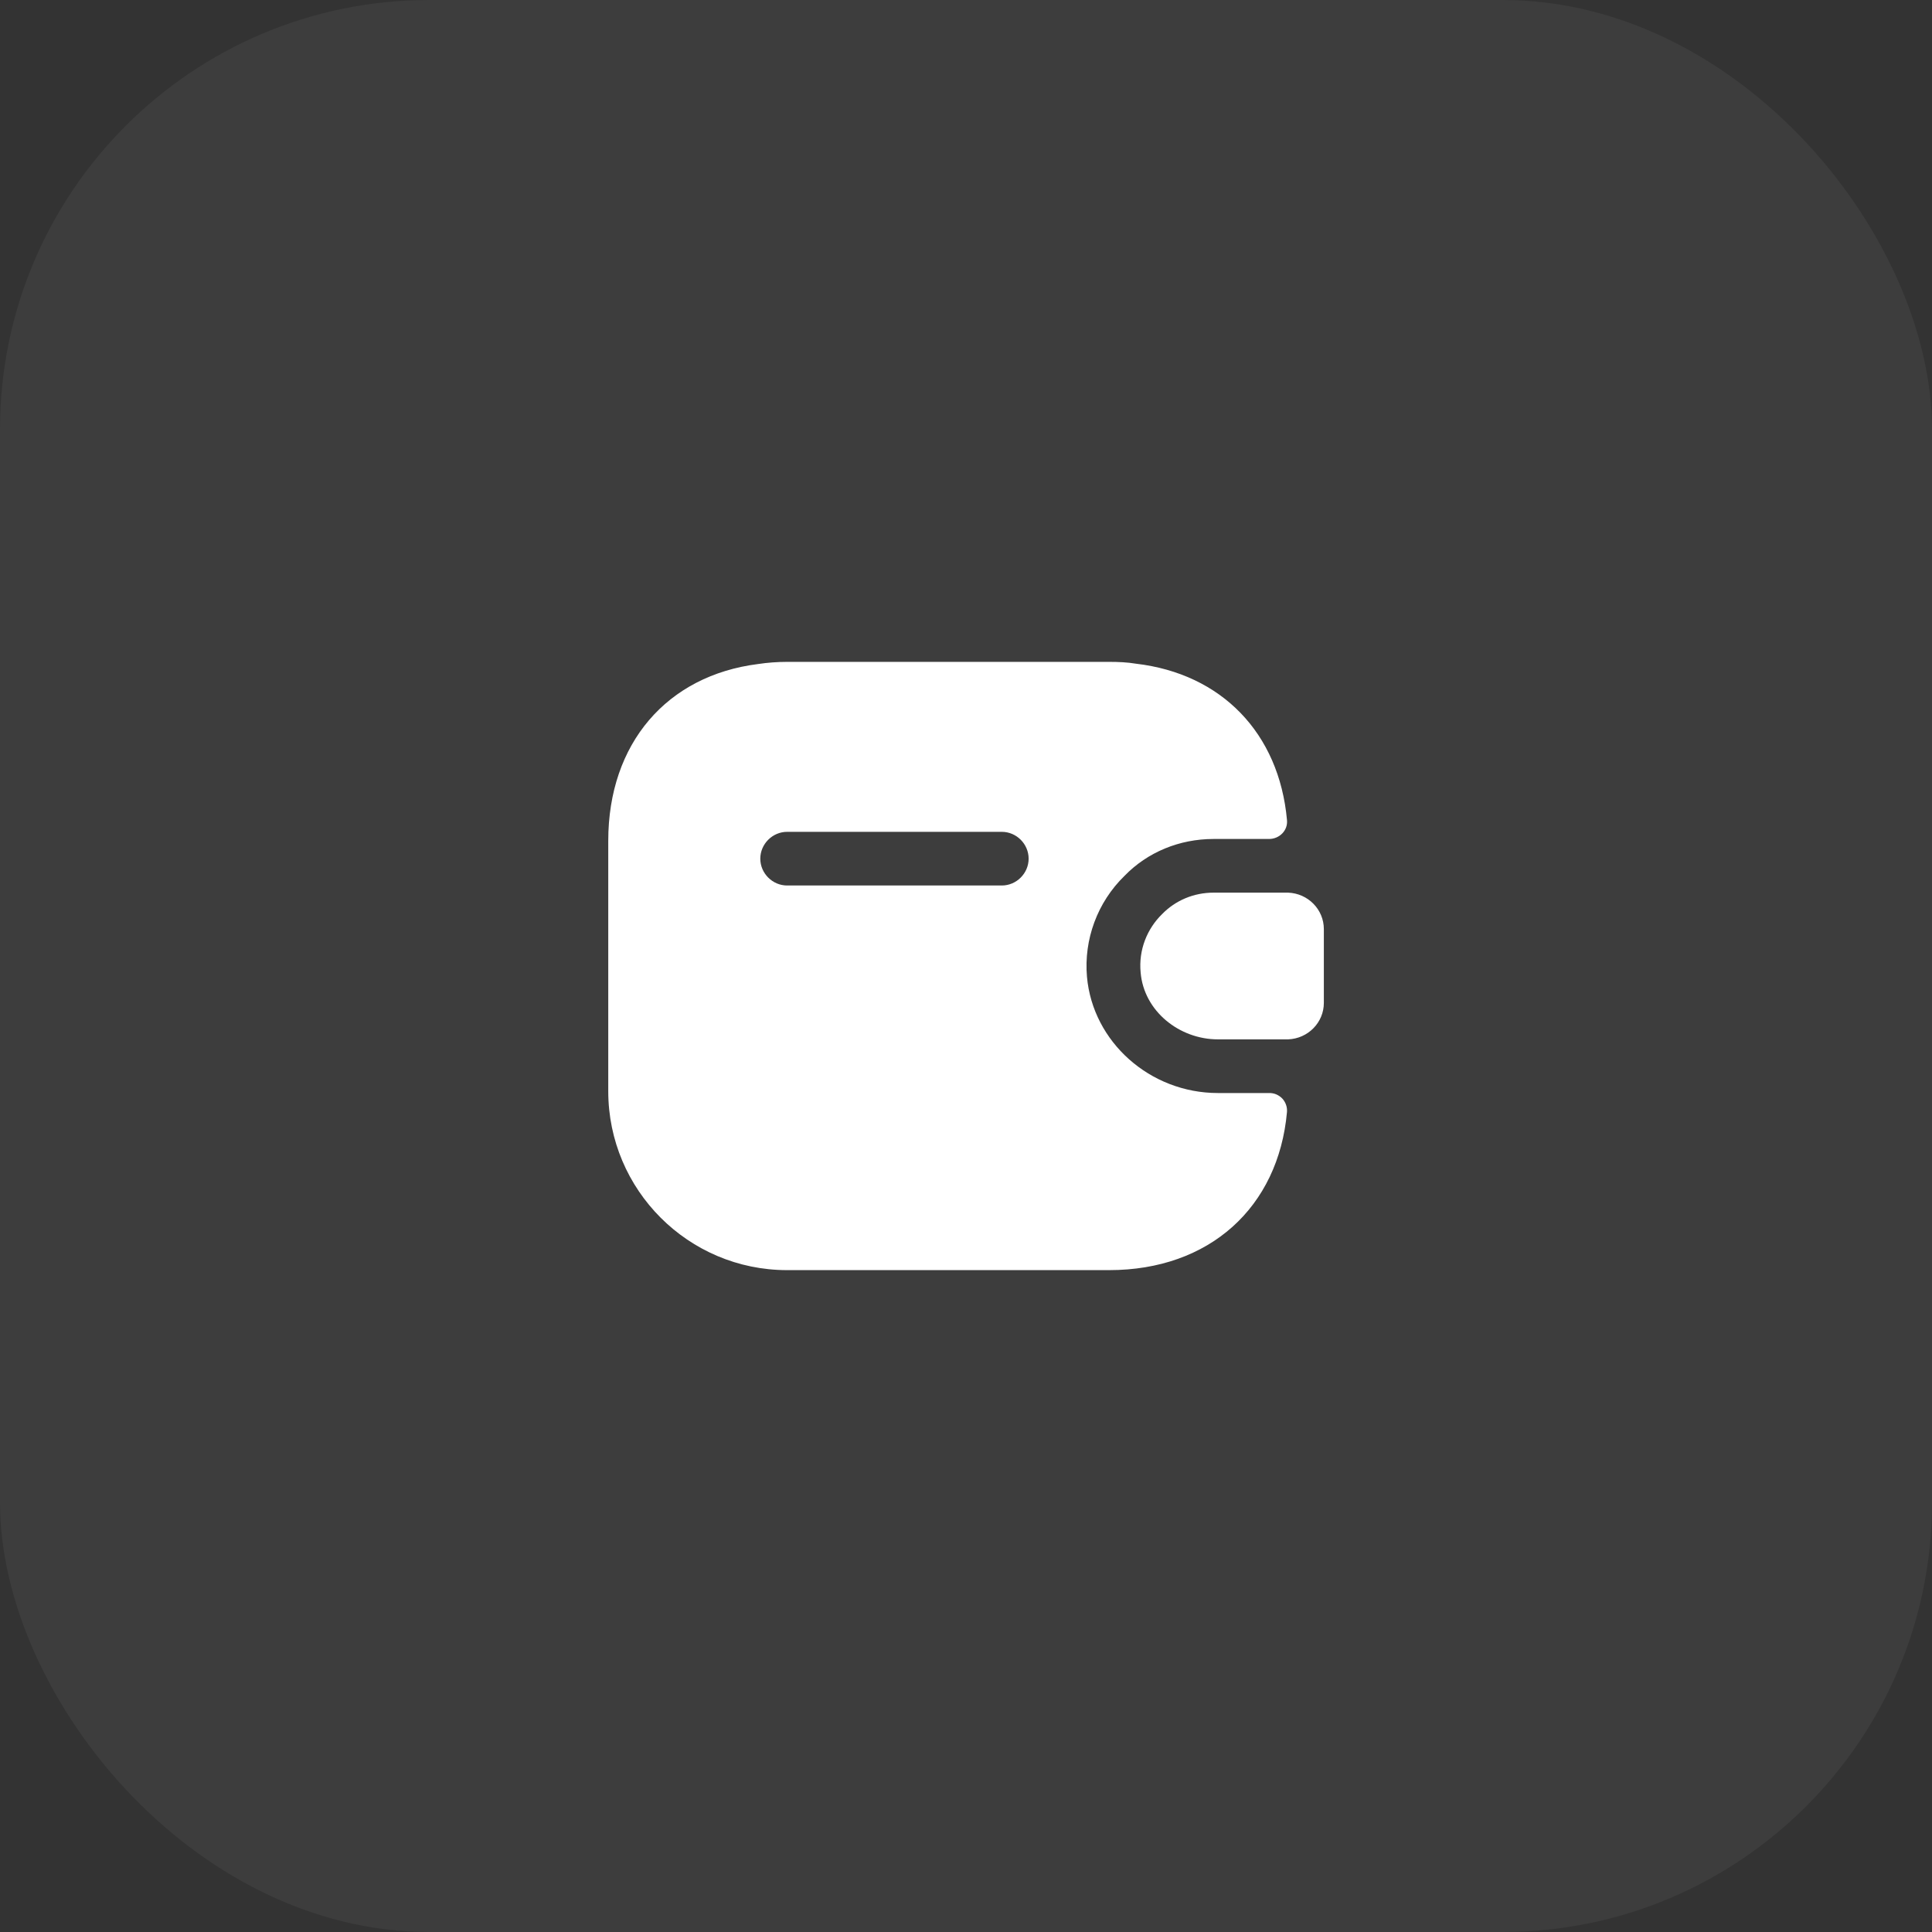 <svg width="36" height="36" viewBox="0 0 36 36" fill="none" xmlns="http://www.w3.org/2000/svg">
<rect x="0" y="0" width="36" height="36" fill="#333333" stroke="none"/>
<rect width="36" height="36" rx="8" fill="white" fill-opacity="0.05"/>
<path d="M24.668 17.313V18.687C24.668 19.053 24.374 19.353 24.001 19.367H22.694C21.974 19.367 21.314 18.84 21.254 18.12C21.214 17.7 21.374 17.307 21.654 17.033C21.901 16.78 22.241 16.633 22.614 16.633H24.001C24.374 16.647 24.668 16.947 24.668 17.313Z" fill="white"/>
<path d="M23.647 20.367H22.694C21.427 20.367 20.361 19.413 20.254 18.2C20.194 17.507 20.447 16.813 20.954 16.32C21.381 15.88 21.974 15.633 22.614 15.633H23.647C23.841 15.633 24.001 15.473 23.981 15.28C23.834 13.66 22.761 12.553 21.167 12.367C21.007 12.34 20.841 12.333 20.667 12.333H14.667C14.481 12.333 14.301 12.347 14.127 12.373C12.427 12.587 11.334 13.853 11.334 15.667V20.333C11.334 22.173 12.827 23.667 14.667 23.667H20.667C22.534 23.667 23.821 22.5 23.981 20.72C23.984 20.674 23.979 20.628 23.963 20.585C23.948 20.542 23.924 20.502 23.893 20.469C23.861 20.436 23.823 20.41 23.781 20.392C23.739 20.374 23.693 20.366 23.647 20.367ZM18.667 16.5H14.667C14.394 16.5 14.167 16.273 14.167 16C14.167 15.727 14.394 15.5 14.667 15.5H18.667C18.941 15.5 19.167 15.727 19.167 16C19.167 16.273 18.941 16.5 18.667 16.5Z" fill="white"/>
</svg>
